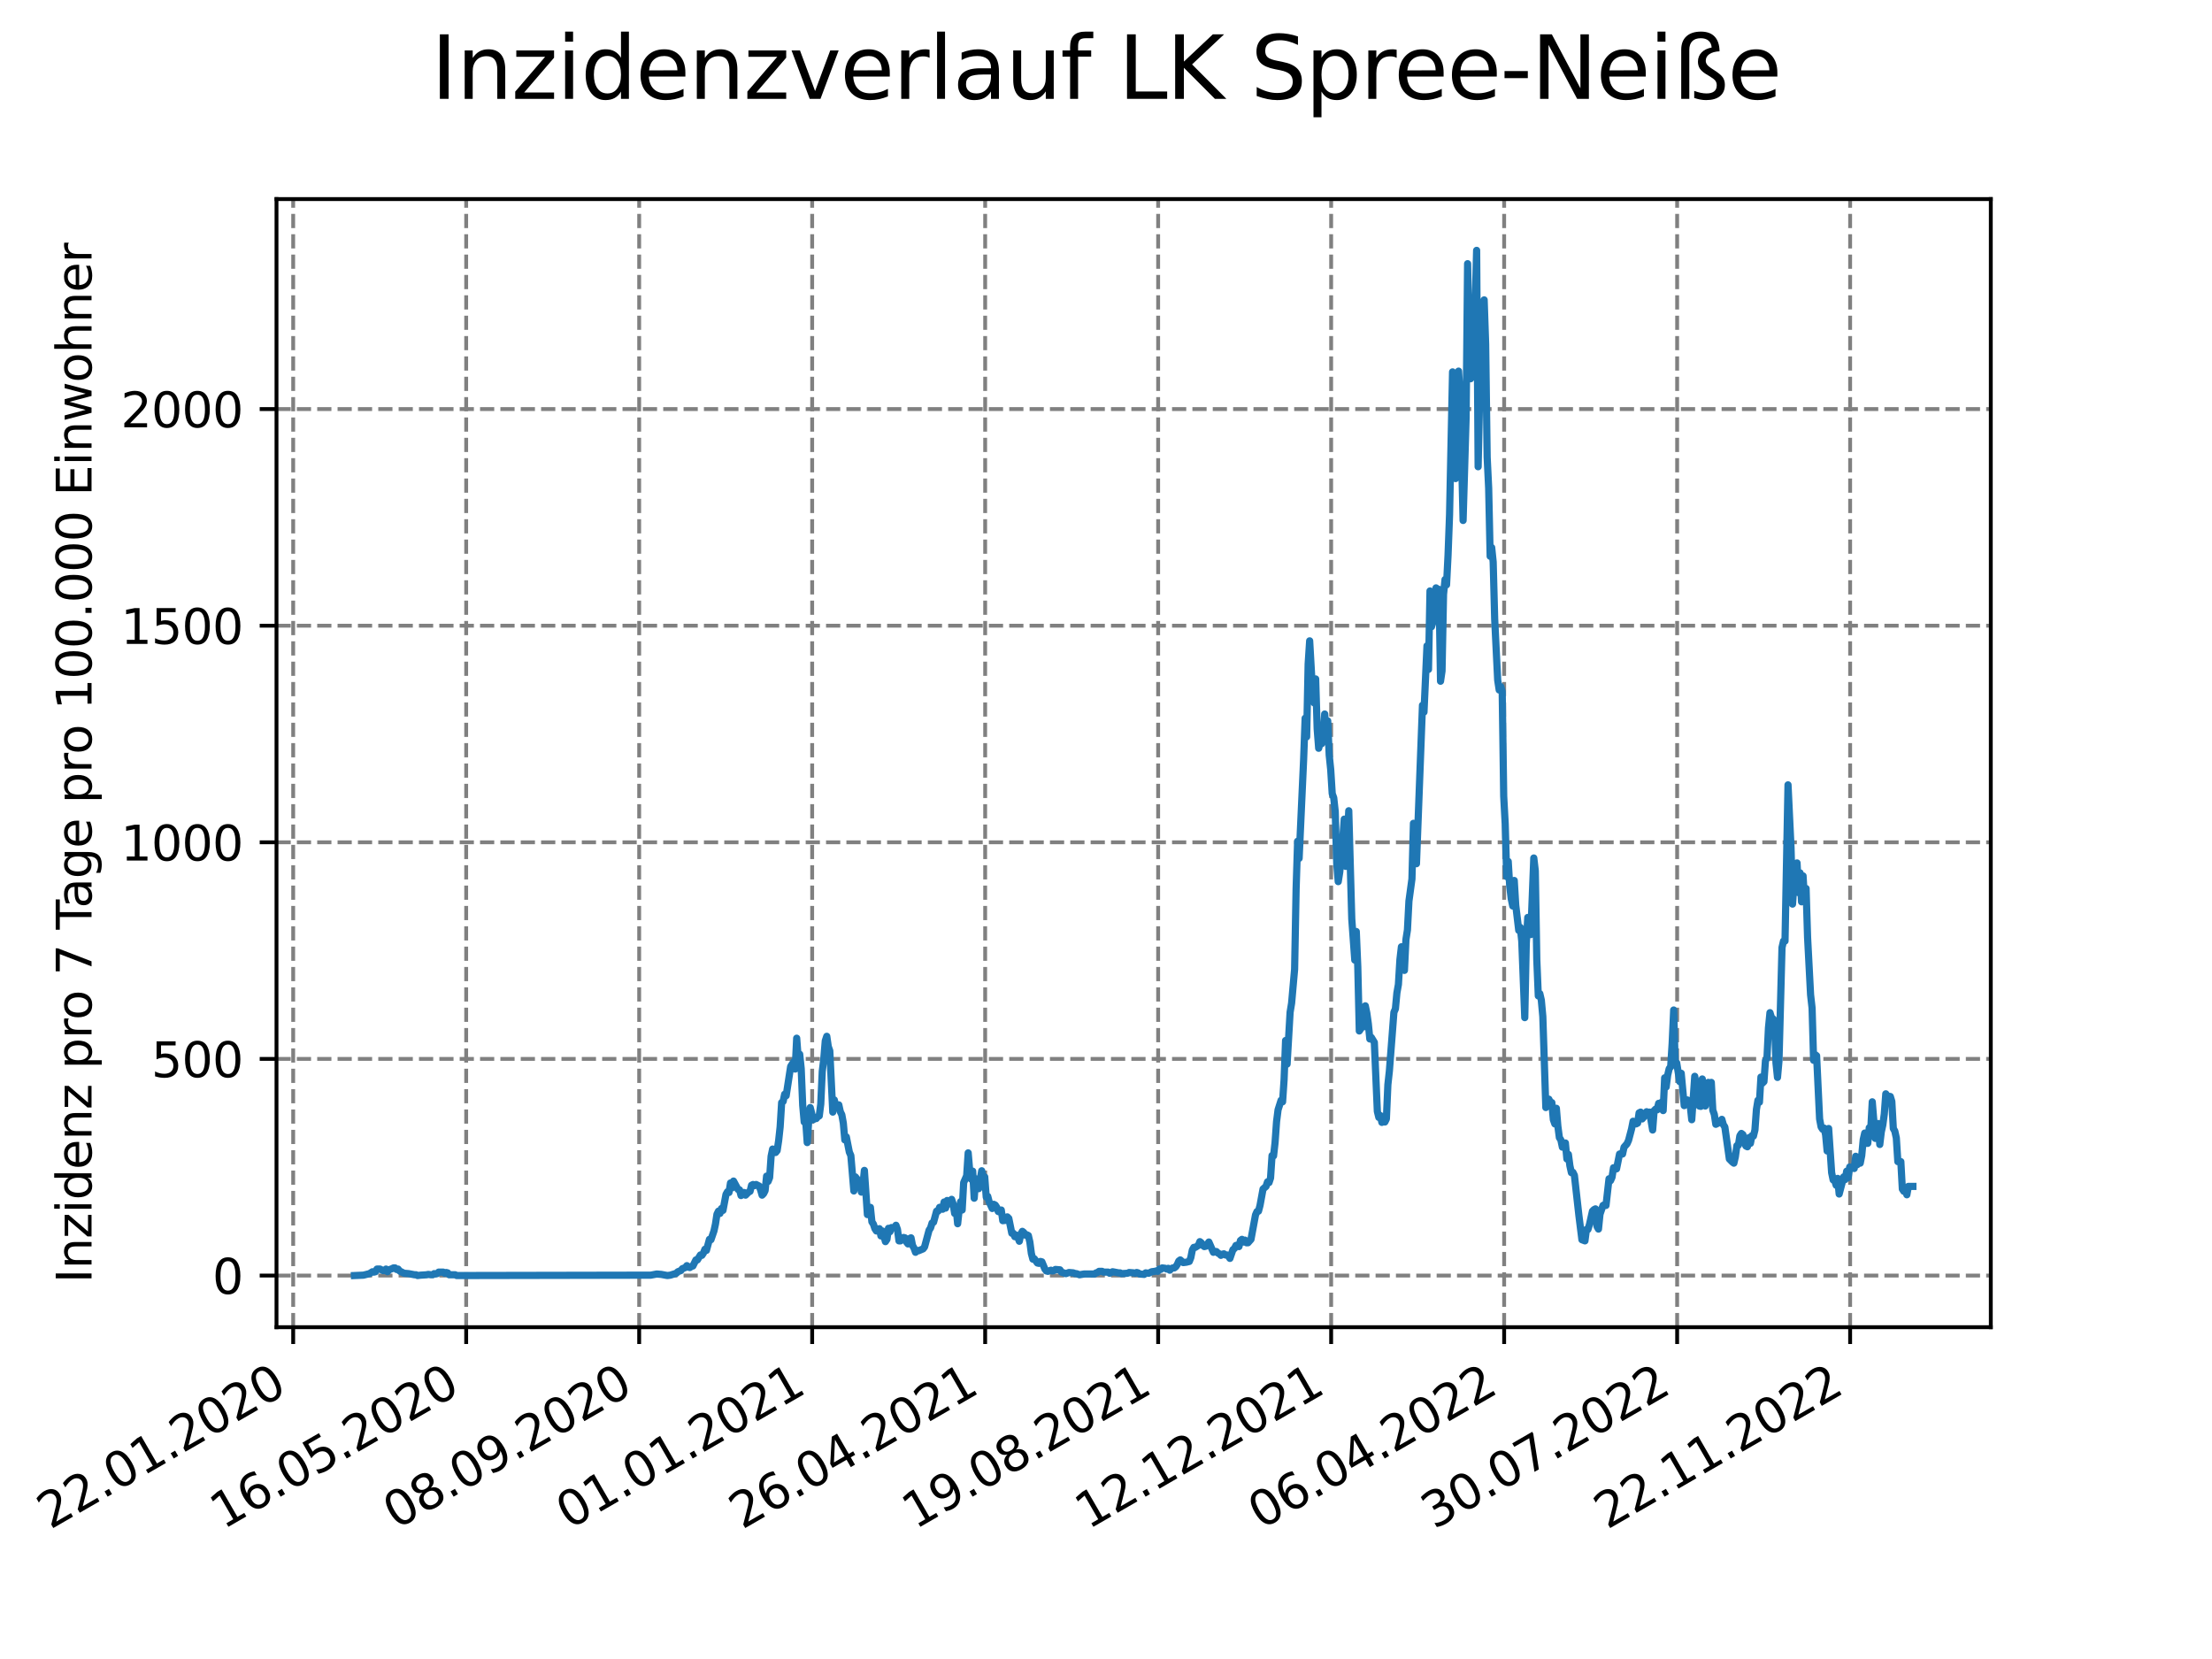 <?xml version="1.0" encoding="utf-8" standalone="no"?>
<!DOCTYPE svg PUBLIC "-//W3C//DTD SVG 1.1//EN"
  "http://www.w3.org/Graphics/SVG/1.1/DTD/svg11.dtd">
<svg xmlns:xlink="http://www.w3.org/1999/xlink" width="460.8pt" height="345.6pt" viewBox="0 0 460.8 345.6" xmlns="http://www.w3.org/2000/svg" version="1.1">
 <defs>
  <style type="text/css">*{stroke-linejoin: round; stroke-linecap: butt}</style>
 </defs>
 <g id="figure_1">
  <g id="patch_1">
   <path d="M 0 345.6 
L 460.8 345.6 
L 460.8 0 
L 0 0 
z
" style="fill: #ffffff"/>
  </g>
  <g id="axes_1">
   <g id="patch_2">
    <path d="M 57.6 276.48 
L 414.72 276.48 
L 414.72 41.472 
L 57.6 41.472 
z
" style="fill: #ffffff"/>
   </g>
   <g id="matplotlib.axis_1">
    <g id="xtick_1">
     <g id="line2d_1">
      <path d="M 61.076 276.48 
L 61.076 41.472 
" clip-path="url(#pb7f13abb8f)" style="fill: none; stroke-dasharray: 2.96,1.28; stroke-dashoffset: 0; stroke: #808080; stroke-width: 0.8"/>
     </g>
     <g id="line2d_2">
      <defs>
       <path id="m73f63f3462" d="M 0 0 
L 0 3.5 
" style="stroke: #000000; stroke-width: 0.8"/>
      </defs>
      <g>
       <use xlink:href="#m73f63f3462" x="61.076" y="276.48" style="stroke: #000000; stroke-width: 0.8"/>
      </g>
     </g>
     <g id="text_1">
      <!-- 22.01.2020 -->
      <g transform="translate(10.451 318.689) rotate(-30) scale(0.1 -0.1)">
       <defs>
        <path id="DejaVuSans-32" d="M 1228 531 
L 3431 531 
L 3431 0 
L 469 0 
L 469 531 
Q 828 903 1448 1529 
Q 2069 2156 2228 2338 
Q 2531 2678 2651 2914 
Q 2772 3150 2772 3378 
Q 2772 3750 2511 3984 
Q 2250 4219 1831 4219 
Q 1534 4219 1204 4116 
Q 875 4013 500 3803 
L 500 4441 
Q 881 4594 1212 4672 
Q 1544 4750 1819 4750 
Q 2544 4750 2975 4387 
Q 3406 4025 3406 3419 
Q 3406 3131 3298 2873 
Q 3191 2616 2906 2266 
Q 2828 2175 2409 1742 
Q 1991 1309 1228 531 
z
" transform="scale(0.016)"/>
        <path id="DejaVuSans-2e" d="M 684 794 
L 1344 794 
L 1344 0 
L 684 0 
L 684 794 
z
" transform="scale(0.016)"/>
        <path id="DejaVuSans-30" d="M 2034 4250 
Q 1547 4250 1301 3770 
Q 1056 3291 1056 2328 
Q 1056 1369 1301 889 
Q 1547 409 2034 409 
Q 2525 409 2770 889 
Q 3016 1369 3016 2328 
Q 3016 3291 2770 3770 
Q 2525 4250 2034 4250 
z
M 2034 4750 
Q 2819 4750 3233 4129 
Q 3647 3509 3647 2328 
Q 3647 1150 3233 529 
Q 2819 -91 2034 -91 
Q 1250 -91 836 529 
Q 422 1150 422 2328 
Q 422 3509 836 4129 
Q 1250 4750 2034 4750 
z
" transform="scale(0.016)"/>
        <path id="DejaVuSans-31" d="M 794 531 
L 1825 531 
L 1825 4091 
L 703 3866 
L 703 4441 
L 1819 4666 
L 2450 4666 
L 2450 531 
L 3481 531 
L 3481 0 
L 794 0 
L 794 531 
z
" transform="scale(0.016)"/>
       </defs>
       <use xlink:href="#DejaVuSans-32"/>
       <use xlink:href="#DejaVuSans-32" x="63.623"/>
       <use xlink:href="#DejaVuSans-2e" x="127.246"/>
       <use xlink:href="#DejaVuSans-30" x="159.033"/>
       <use xlink:href="#DejaVuSans-31" x="222.656"/>
       <use xlink:href="#DejaVuSans-2e" x="286.279"/>
       <use xlink:href="#DejaVuSans-32" x="318.066"/>
       <use xlink:href="#DejaVuSans-30" x="381.689"/>
       <use xlink:href="#DejaVuSans-32" x="445.312"/>
       <use xlink:href="#DejaVuSans-30" x="508.936"/>
      </g>
     </g>
    </g>
    <g id="xtick_2">
     <g id="line2d_3">
      <path d="M 97.114 276.48 
L 97.114 41.472 
" clip-path="url(#pb7f13abb8f)" style="fill: none; stroke-dasharray: 2.96,1.28; stroke-dashoffset: 0; stroke: #808080; stroke-width: 0.8"/>
     </g>
     <g id="line2d_4">
      <g>
       <use xlink:href="#m73f63f3462" x="97.114" y="276.48" style="stroke: #000000; stroke-width: 0.8"/>
      </g>
     </g>
     <g id="text_2">
      <!-- 16.05.2020 -->
      <g transform="translate(46.489 318.689) rotate(-30) scale(0.1 -0.1)">
       <defs>
        <path id="DejaVuSans-36" d="M 2113 2584 
Q 1688 2584 1439 2293 
Q 1191 2003 1191 1497 
Q 1191 994 1439 701 
Q 1688 409 2113 409 
Q 2538 409 2786 701 
Q 3034 994 3034 1497 
Q 3034 2003 2786 2293 
Q 2538 2584 2113 2584 
z
M 3366 4563 
L 3366 3988 
Q 3128 4100 2886 4159 
Q 2644 4219 2406 4219 
Q 1781 4219 1451 3797 
Q 1122 3375 1075 2522 
Q 1259 2794 1537 2939 
Q 1816 3084 2150 3084 
Q 2853 3084 3261 2657 
Q 3669 2231 3669 1497 
Q 3669 778 3244 343 
Q 2819 -91 2113 -91 
Q 1303 -91 875 529 
Q 447 1150 447 2328 
Q 447 3434 972 4092 
Q 1497 4750 2381 4750 
Q 2619 4750 2861 4703 
Q 3103 4656 3366 4563 
z
" transform="scale(0.016)"/>
        <path id="DejaVuSans-35" d="M 691 4666 
L 3169 4666 
L 3169 4134 
L 1269 4134 
L 1269 2991 
Q 1406 3038 1543 3061 
Q 1681 3084 1819 3084 
Q 2600 3084 3056 2656 
Q 3513 2228 3513 1497 
Q 3513 744 3044 326 
Q 2575 -91 1722 -91 
Q 1428 -91 1123 -41 
Q 819 9 494 109 
L 494 744 
Q 775 591 1075 516 
Q 1375 441 1709 441 
Q 2250 441 2565 725 
Q 2881 1009 2881 1497 
Q 2881 1984 2565 2268 
Q 2250 2553 1709 2553 
Q 1456 2553 1204 2497 
Q 953 2441 691 2322 
L 691 4666 
z
" transform="scale(0.016)"/>
       </defs>
       <use xlink:href="#DejaVuSans-31"/>
       <use xlink:href="#DejaVuSans-36" x="63.623"/>
       <use xlink:href="#DejaVuSans-2e" x="127.246"/>
       <use xlink:href="#DejaVuSans-30" x="159.033"/>
       <use xlink:href="#DejaVuSans-35" x="222.656"/>
       <use xlink:href="#DejaVuSans-2e" x="286.279"/>
       <use xlink:href="#DejaVuSans-32" x="318.066"/>
       <use xlink:href="#DejaVuSans-30" x="381.689"/>
       <use xlink:href="#DejaVuSans-32" x="445.312"/>
       <use xlink:href="#DejaVuSans-30" x="508.936"/>
      </g>
     </g>
    </g>
    <g id="xtick_3">
     <g id="line2d_5">
      <path d="M 133.152 276.48 
L 133.152 41.472 
" clip-path="url(#pb7f13abb8f)" style="fill: none; stroke-dasharray: 2.96,1.28; stroke-dashoffset: 0; stroke: #808080; stroke-width: 0.8"/>
     </g>
     <g id="line2d_6">
      <g>
       <use xlink:href="#m73f63f3462" x="133.152" y="276.48" style="stroke: #000000; stroke-width: 0.8"/>
      </g>
     </g>
     <g id="text_3">
      <!-- 08.09.2020 -->
      <g transform="translate(82.526 318.689) rotate(-30) scale(0.1 -0.1)">
       <defs>
        <path id="DejaVuSans-38" d="M 2034 2216 
Q 1584 2216 1326 1975 
Q 1069 1734 1069 1313 
Q 1069 891 1326 650 
Q 1584 409 2034 409 
Q 2484 409 2743 651 
Q 3003 894 3003 1313 
Q 3003 1734 2745 1975 
Q 2488 2216 2034 2216 
z
M 1403 2484 
Q 997 2584 770 2862 
Q 544 3141 544 3541 
Q 544 4100 942 4425 
Q 1341 4750 2034 4750 
Q 2731 4750 3128 4425 
Q 3525 4100 3525 3541 
Q 3525 3141 3298 2862 
Q 3072 2584 2669 2484 
Q 3125 2378 3379 2068 
Q 3634 1759 3634 1313 
Q 3634 634 3220 271 
Q 2806 -91 2034 -91 
Q 1263 -91 848 271 
Q 434 634 434 1313 
Q 434 1759 690 2068 
Q 947 2378 1403 2484 
z
M 1172 3481 
Q 1172 3119 1398 2916 
Q 1625 2713 2034 2713 
Q 2441 2713 2670 2916 
Q 2900 3119 2900 3481 
Q 2900 3844 2670 4047 
Q 2441 4250 2034 4250 
Q 1625 4250 1398 4047 
Q 1172 3844 1172 3481 
z
" transform="scale(0.016)"/>
        <path id="DejaVuSans-39" d="M 703 97 
L 703 672 
Q 941 559 1184 500 
Q 1428 441 1663 441 
Q 2288 441 2617 861 
Q 2947 1281 2994 2138 
Q 2813 1869 2534 1725 
Q 2256 1581 1919 1581 
Q 1219 1581 811 2004 
Q 403 2428 403 3163 
Q 403 3881 828 4315 
Q 1253 4750 1959 4750 
Q 2769 4750 3195 4129 
Q 3622 3509 3622 2328 
Q 3622 1225 3098 567 
Q 2575 -91 1691 -91 
Q 1453 -91 1209 -44 
Q 966 3 703 97 
z
M 1959 2075 
Q 2384 2075 2632 2365 
Q 2881 2656 2881 3163 
Q 2881 3666 2632 3958 
Q 2384 4250 1959 4250 
Q 1534 4250 1286 3958 
Q 1038 3666 1038 3163 
Q 1038 2656 1286 2365 
Q 1534 2075 1959 2075 
z
" transform="scale(0.016)"/>
       </defs>
       <use xlink:href="#DejaVuSans-30"/>
       <use xlink:href="#DejaVuSans-38" x="63.623"/>
       <use xlink:href="#DejaVuSans-2e" x="127.246"/>
       <use xlink:href="#DejaVuSans-30" x="159.033"/>
       <use xlink:href="#DejaVuSans-39" x="222.656"/>
       <use xlink:href="#DejaVuSans-2e" x="286.279"/>
       <use xlink:href="#DejaVuSans-32" x="318.066"/>
       <use xlink:href="#DejaVuSans-30" x="381.689"/>
       <use xlink:href="#DejaVuSans-32" x="445.312"/>
       <use xlink:href="#DejaVuSans-30" x="508.936"/>
      </g>
     </g>
    </g>
    <g id="xtick_4">
     <g id="line2d_7">
      <path d="M 169.19 276.48 
L 169.19 41.472 
" clip-path="url(#pb7f13abb8f)" style="fill: none; stroke-dasharray: 2.96,1.28; stroke-dashoffset: 0; stroke: #808080; stroke-width: 0.8"/>
     </g>
     <g id="line2d_8">
      <g>
       <use xlink:href="#m73f63f3462" x="169.19" y="276.48" style="stroke: #000000; stroke-width: 0.8"/>
      </g>
     </g>
     <g id="text_4">
      <!-- 01.01.2021 -->
      <g transform="translate(118.564 318.689) rotate(-30) scale(0.1 -0.1)">
       <use xlink:href="#DejaVuSans-30"/>
       <use xlink:href="#DejaVuSans-31" x="63.623"/>
       <use xlink:href="#DejaVuSans-2e" x="127.246"/>
       <use xlink:href="#DejaVuSans-30" x="159.033"/>
       <use xlink:href="#DejaVuSans-31" x="222.656"/>
       <use xlink:href="#DejaVuSans-2e" x="286.279"/>
       <use xlink:href="#DejaVuSans-32" x="318.066"/>
       <use xlink:href="#DejaVuSans-30" x="381.689"/>
       <use xlink:href="#DejaVuSans-32" x="445.312"/>
       <use xlink:href="#DejaVuSans-31" x="508.936"/>
      </g>
     </g>
    </g>
    <g id="xtick_5">
     <g id="line2d_9">
      <path d="M 205.227 276.48 
L 205.227 41.472 
" clip-path="url(#pb7f13abb8f)" style="fill: none; stroke-dasharray: 2.96,1.28; stroke-dashoffset: 0; stroke: #808080; stroke-width: 0.8"/>
     </g>
     <g id="line2d_10">
      <g>
       <use xlink:href="#m73f63f3462" x="205.227" y="276.48" style="stroke: #000000; stroke-width: 0.8"/>
      </g>
     </g>
     <g id="text_5">
      <!-- 26.04.2021 -->
      <g transform="translate(154.602 318.689) rotate(-30) scale(0.1 -0.1)">
       <defs>
        <path id="DejaVuSans-34" d="M 2419 4116 
L 825 1625 
L 2419 1625 
L 2419 4116 
z
M 2253 4666 
L 3047 4666 
L 3047 1625 
L 3713 1625 
L 3713 1100 
L 3047 1100 
L 3047 0 
L 2419 0 
L 2419 1100 
L 313 1100 
L 313 1709 
L 2253 4666 
z
" transform="scale(0.016)"/>
       </defs>
       <use xlink:href="#DejaVuSans-32"/>
       <use xlink:href="#DejaVuSans-36" x="63.623"/>
       <use xlink:href="#DejaVuSans-2e" x="127.246"/>
       <use xlink:href="#DejaVuSans-30" x="159.033"/>
       <use xlink:href="#DejaVuSans-34" x="222.656"/>
       <use xlink:href="#DejaVuSans-2e" x="286.279"/>
       <use xlink:href="#DejaVuSans-32" x="318.066"/>
       <use xlink:href="#DejaVuSans-30" x="381.689"/>
       <use xlink:href="#DejaVuSans-32" x="445.312"/>
       <use xlink:href="#DejaVuSans-31" x="508.936"/>
      </g>
     </g>
    </g>
    <g id="xtick_6">
     <g id="line2d_11">
      <path d="M 241.265 276.48 
L 241.265 41.472 
" clip-path="url(#pb7f13abb8f)" style="fill: none; stroke-dasharray: 2.96,1.28; stroke-dashoffset: 0; stroke: #808080; stroke-width: 0.8"/>
     </g>
     <g id="line2d_12">
      <g>
       <use xlink:href="#m73f63f3462" x="241.265" y="276.48" style="stroke: #000000; stroke-width: 0.8"/>
      </g>
     </g>
     <g id="text_6">
      <!-- 19.08.2021 -->
      <g transform="translate(190.64 318.689) rotate(-30) scale(0.1 -0.1)">
       <use xlink:href="#DejaVuSans-31"/>
       <use xlink:href="#DejaVuSans-39" x="63.623"/>
       <use xlink:href="#DejaVuSans-2e" x="127.246"/>
       <use xlink:href="#DejaVuSans-30" x="159.033"/>
       <use xlink:href="#DejaVuSans-38" x="222.656"/>
       <use xlink:href="#DejaVuSans-2e" x="286.279"/>
       <use xlink:href="#DejaVuSans-32" x="318.066"/>
       <use xlink:href="#DejaVuSans-30" x="381.689"/>
       <use xlink:href="#DejaVuSans-32" x="445.312"/>
       <use xlink:href="#DejaVuSans-31" x="508.936"/>
      </g>
     </g>
    </g>
    <g id="xtick_7">
     <g id="line2d_13">
      <path d="M 277.303 276.48 
L 277.303 41.472 
" clip-path="url(#pb7f13abb8f)" style="fill: none; stroke-dasharray: 2.96,1.28; stroke-dashoffset: 0; stroke: #808080; stroke-width: 0.8"/>
     </g>
     <g id="line2d_14">
      <g>
       <use xlink:href="#m73f63f3462" x="277.303" y="276.48" style="stroke: #000000; stroke-width: 0.8"/>
      </g>
     </g>
     <g id="text_7">
      <!-- 12.12.2021 -->
      <g transform="translate(226.678 318.689) rotate(-30) scale(0.1 -0.1)">
       <use xlink:href="#DejaVuSans-31"/>
       <use xlink:href="#DejaVuSans-32" x="63.623"/>
       <use xlink:href="#DejaVuSans-2e" x="127.246"/>
       <use xlink:href="#DejaVuSans-31" x="159.033"/>
       <use xlink:href="#DejaVuSans-32" x="222.656"/>
       <use xlink:href="#DejaVuSans-2e" x="286.279"/>
       <use xlink:href="#DejaVuSans-32" x="318.066"/>
       <use xlink:href="#DejaVuSans-30" x="381.689"/>
       <use xlink:href="#DejaVuSans-32" x="445.312"/>
       <use xlink:href="#DejaVuSans-31" x="508.936"/>
      </g>
     </g>
    </g>
    <g id="xtick_8">
     <g id="line2d_15">
      <path d="M 313.341 276.48 
L 313.341 41.472 
" clip-path="url(#pb7f13abb8f)" style="fill: none; stroke-dasharray: 2.96,1.28; stroke-dashoffset: 0; stroke: #808080; stroke-width: 0.8"/>
     </g>
     <g id="line2d_16">
      <g>
       <use xlink:href="#m73f63f3462" x="313.341" y="276.48" style="stroke: #000000; stroke-width: 0.8"/>
      </g>
     </g>
     <g id="text_8">
      <!-- 06.04.2022 -->
      <g transform="translate(262.716 318.689) rotate(-30) scale(0.1 -0.1)">
       <use xlink:href="#DejaVuSans-30"/>
       <use xlink:href="#DejaVuSans-36" x="63.623"/>
       <use xlink:href="#DejaVuSans-2e" x="127.246"/>
       <use xlink:href="#DejaVuSans-30" x="159.033"/>
       <use xlink:href="#DejaVuSans-34" x="222.656"/>
       <use xlink:href="#DejaVuSans-2e" x="286.279"/>
       <use xlink:href="#DejaVuSans-32" x="318.066"/>
       <use xlink:href="#DejaVuSans-30" x="381.689"/>
       <use xlink:href="#DejaVuSans-32" x="445.312"/>
       <use xlink:href="#DejaVuSans-32" x="508.936"/>
      </g>
     </g>
    </g>
    <g id="xtick_9">
     <g id="line2d_17">
      <path d="M 349.379 276.48 
L 349.379 41.472 
" clip-path="url(#pb7f13abb8f)" style="fill: none; stroke-dasharray: 2.96,1.28; stroke-dashoffset: 0; stroke: #808080; stroke-width: 0.8"/>
     </g>
     <g id="line2d_18">
      <g>
       <use xlink:href="#m73f63f3462" x="349.379" y="276.48" style="stroke: #000000; stroke-width: 0.8"/>
      </g>
     </g>
     <g id="text_9">
      <!-- 30.07.2022 -->
      <g transform="translate(298.754 318.689) rotate(-30) scale(0.1 -0.1)">
       <defs>
        <path id="DejaVuSans-33" d="M 2597 2516 
Q 3050 2419 3304 2112 
Q 3559 1806 3559 1356 
Q 3559 666 3084 287 
Q 2609 -91 1734 -91 
Q 1441 -91 1130 -33 
Q 819 25 488 141 
L 488 750 
Q 750 597 1062 519 
Q 1375 441 1716 441 
Q 2309 441 2620 675 
Q 2931 909 2931 1356 
Q 2931 1769 2642 2001 
Q 2353 2234 1838 2234 
L 1294 2234 
L 1294 2753 
L 1863 2753 
Q 2328 2753 2575 2939 
Q 2822 3125 2822 3475 
Q 2822 3834 2567 4026 
Q 2313 4219 1838 4219 
Q 1578 4219 1281 4162 
Q 984 4106 628 3988 
L 628 4550 
Q 988 4650 1302 4700 
Q 1616 4750 1894 4750 
Q 2613 4750 3031 4423 
Q 3450 4097 3450 3541 
Q 3450 3153 3228 2886 
Q 3006 2619 2597 2516 
z
" transform="scale(0.016)"/>
        <path id="DejaVuSans-37" d="M 525 4666 
L 3525 4666 
L 3525 4397 
L 1831 0 
L 1172 0 
L 2766 4134 
L 525 4134 
L 525 4666 
z
" transform="scale(0.016)"/>
       </defs>
       <use xlink:href="#DejaVuSans-33"/>
       <use xlink:href="#DejaVuSans-30" x="63.623"/>
       <use xlink:href="#DejaVuSans-2e" x="127.246"/>
       <use xlink:href="#DejaVuSans-30" x="159.033"/>
       <use xlink:href="#DejaVuSans-37" x="222.656"/>
       <use xlink:href="#DejaVuSans-2e" x="286.279"/>
       <use xlink:href="#DejaVuSans-32" x="318.066"/>
       <use xlink:href="#DejaVuSans-30" x="381.689"/>
       <use xlink:href="#DejaVuSans-32" x="445.312"/>
       <use xlink:href="#DejaVuSans-32" x="508.936"/>
      </g>
     </g>
    </g>
    <g id="xtick_10">
     <g id="line2d_19">
      <path d="M 385.417 276.48 
L 385.417 41.472 
" clip-path="url(#pb7f13abb8f)" style="fill: none; stroke-dasharray: 2.96,1.28; stroke-dashoffset: 0; stroke: #808080; stroke-width: 0.8"/>
     </g>
     <g id="line2d_20">
      <g>
       <use xlink:href="#m73f63f3462" x="385.417" y="276.48" style="stroke: #000000; stroke-width: 0.8"/>
      </g>
     </g>
     <g id="text_10">
      <!-- 22.11.2022 -->
      <g transform="translate(334.792 318.689) rotate(-30) scale(0.1 -0.1)">
       <use xlink:href="#DejaVuSans-32"/>
       <use xlink:href="#DejaVuSans-32" x="63.623"/>
       <use xlink:href="#DejaVuSans-2e" x="127.246"/>
       <use xlink:href="#DejaVuSans-31" x="159.033"/>
       <use xlink:href="#DejaVuSans-31" x="222.656"/>
       <use xlink:href="#DejaVuSans-2e" x="286.279"/>
       <use xlink:href="#DejaVuSans-32" x="318.066"/>
       <use xlink:href="#DejaVuSans-30" x="381.689"/>
       <use xlink:href="#DejaVuSans-32" x="445.312"/>
       <use xlink:href="#DejaVuSans-32" x="508.936"/>
      </g>
     </g>
    </g>
   </g>
   <g id="matplotlib.axis_2">
    <g id="ytick_1">
     <g id="line2d_21">
      <path d="M 57.6 265.718 
L 414.72 265.718 
" clip-path="url(#pb7f13abb8f)" style="fill: none; stroke-dasharray: 2.96,1.28; stroke-dashoffset: 0; stroke: #808080; stroke-width: 0.8"/>
     </g>
     <g id="line2d_22">
      <defs>
       <path id="m7fbc01bf0f" d="M 0 0 
L -3.5 0 
" style="stroke: #000000; stroke-width: 0.8"/>
      </defs>
      <g>
       <use xlink:href="#m7fbc01bf0f" x="57.6" y="265.718" style="stroke: #000000; stroke-width: 0.8"/>
      </g>
     </g>
     <g id="text_11">
      <!-- 0 -->
      <g transform="translate(44.237 269.518) scale(0.1 -0.1)">
       <use xlink:href="#DejaVuSans-30"/>
      </g>
     </g>
    </g>
    <g id="ytick_2">
     <g id="line2d_23">
      <path d="M 57.6 220.593 
L 414.72 220.593 
" clip-path="url(#pb7f13abb8f)" style="fill: none; stroke-dasharray: 2.96,1.28; stroke-dashoffset: 0; stroke: #808080; stroke-width: 0.8"/>
     </g>
     <g id="line2d_24">
      <g>
       <use xlink:href="#m7fbc01bf0f" x="57.6" y="220.593" style="stroke: #000000; stroke-width: 0.8"/>
      </g>
     </g>
     <g id="text_12">
      <!-- 500 -->
      <g transform="translate(31.512 224.392) scale(0.1 -0.1)">
       <use xlink:href="#DejaVuSans-35"/>
       <use xlink:href="#DejaVuSans-30" x="63.623"/>
       <use xlink:href="#DejaVuSans-30" x="127.246"/>
      </g>
     </g>
    </g>
    <g id="ytick_3">
     <g id="line2d_25">
      <path d="M 57.6 175.468 
L 414.72 175.468 
" clip-path="url(#pb7f13abb8f)" style="fill: none; stroke-dasharray: 2.96,1.28; stroke-dashoffset: 0; stroke: #808080; stroke-width: 0.8"/>
     </g>
     <g id="line2d_26">
      <g>
       <use xlink:href="#m7fbc01bf0f" x="57.6" y="175.468" style="stroke: #000000; stroke-width: 0.8"/>
      </g>
     </g>
     <g id="text_13">
      <!-- 1000 -->
      <g transform="translate(25.15 179.267) scale(0.1 -0.1)">
       <use xlink:href="#DejaVuSans-31"/>
       <use xlink:href="#DejaVuSans-30" x="63.623"/>
       <use xlink:href="#DejaVuSans-30" x="127.246"/>
       <use xlink:href="#DejaVuSans-30" x="190.869"/>
      </g>
     </g>
    </g>
    <g id="ytick_4">
     <g id="line2d_27">
      <path d="M 57.6 130.342 
L 414.72 130.342 
" clip-path="url(#pb7f13abb8f)" style="fill: none; stroke-dasharray: 2.96,1.28; stroke-dashoffset: 0; stroke: #808080; stroke-width: 0.8"/>
     </g>
     <g id="line2d_28">
      <g>
       <use xlink:href="#m7fbc01bf0f" x="57.6" y="130.342" style="stroke: #000000; stroke-width: 0.8"/>
      </g>
     </g>
     <g id="text_14">
      <!-- 1500 -->
      <g transform="translate(25.15 134.141) scale(0.1 -0.1)">
       <use xlink:href="#DejaVuSans-31"/>
       <use xlink:href="#DejaVuSans-35" x="63.623"/>
       <use xlink:href="#DejaVuSans-30" x="127.246"/>
       <use xlink:href="#DejaVuSans-30" x="190.869"/>
      </g>
     </g>
    </g>
    <g id="ytick_5">
     <g id="line2d_29">
      <path d="M 57.6 85.217 
L 414.72 85.217 
" clip-path="url(#pb7f13abb8f)" style="fill: none; stroke-dasharray: 2.96,1.28; stroke-dashoffset: 0; stroke: #808080; stroke-width: 0.8"/>
     </g>
     <g id="line2d_30">
      <g>
       <use xlink:href="#m7fbc01bf0f" x="57.6" y="85.217" style="stroke: #000000; stroke-width: 0.8"/>
      </g>
     </g>
     <g id="text_15">
      <!-- 2000 -->
      <g transform="translate(25.15 89.016) scale(0.1 -0.1)">
       <use xlink:href="#DejaVuSans-32"/>
       <use xlink:href="#DejaVuSans-30" x="63.623"/>
       <use xlink:href="#DejaVuSans-30" x="127.246"/>
       <use xlink:href="#DejaVuSans-30" x="190.869"/>
      </g>
     </g>
    </g>
    <g id="text_16">
     <!-- Inzidenz pro 7 Tage pro 100.000 Einwohner -->
     <g transform="translate(19.07 267.301) rotate(-90) scale(0.1 -0.1)">
      <defs>
       <path id="DejaVuSans-49" d="M 628 4666 
L 1259 4666 
L 1259 0 
L 628 0 
L 628 4666 
z
" transform="scale(0.016)"/>
       <path id="DejaVuSans-6e" d="M 3513 2113 
L 3513 0 
L 2938 0 
L 2938 2094 
Q 2938 2591 2744 2837 
Q 2550 3084 2163 3084 
Q 1697 3084 1428 2787 
Q 1159 2491 1159 1978 
L 1159 0 
L 581 0 
L 581 3500 
L 1159 3500 
L 1159 2956 
Q 1366 3272 1645 3428 
Q 1925 3584 2291 3584 
Q 2894 3584 3203 3211 
Q 3513 2838 3513 2113 
z
" transform="scale(0.016)"/>
       <path id="DejaVuSans-7a" d="M 353 3500 
L 3084 3500 
L 3084 2975 
L 922 459 
L 3084 459 
L 3084 0 
L 275 0 
L 275 525 
L 2438 3041 
L 353 3041 
L 353 3500 
z
" transform="scale(0.016)"/>
       <path id="DejaVuSans-69" d="M 603 3500 
L 1178 3500 
L 1178 0 
L 603 0 
L 603 3500 
z
M 603 4863 
L 1178 4863 
L 1178 4134 
L 603 4134 
L 603 4863 
z
" transform="scale(0.016)"/>
       <path id="DejaVuSans-64" d="M 2906 2969 
L 2906 4863 
L 3481 4863 
L 3481 0 
L 2906 0 
L 2906 525 
Q 2725 213 2448 61 
Q 2172 -91 1784 -91 
Q 1150 -91 751 415 
Q 353 922 353 1747 
Q 353 2572 751 3078 
Q 1150 3584 1784 3584 
Q 2172 3584 2448 3432 
Q 2725 3281 2906 2969 
z
M 947 1747 
Q 947 1113 1208 752 
Q 1469 391 1925 391 
Q 2381 391 2643 752 
Q 2906 1113 2906 1747 
Q 2906 2381 2643 2742 
Q 2381 3103 1925 3103 
Q 1469 3103 1208 2742 
Q 947 2381 947 1747 
z
" transform="scale(0.016)"/>
       <path id="DejaVuSans-65" d="M 3597 1894 
L 3597 1613 
L 953 1613 
Q 991 1019 1311 708 
Q 1631 397 2203 397 
Q 2534 397 2845 478 
Q 3156 559 3463 722 
L 3463 178 
Q 3153 47 2828 -22 
Q 2503 -91 2169 -91 
Q 1331 -91 842 396 
Q 353 884 353 1716 
Q 353 2575 817 3079 
Q 1281 3584 2069 3584 
Q 2775 3584 3186 3129 
Q 3597 2675 3597 1894 
z
M 3022 2063 
Q 3016 2534 2758 2815 
Q 2500 3097 2075 3097 
Q 1594 3097 1305 2825 
Q 1016 2553 972 2059 
L 3022 2063 
z
" transform="scale(0.016)"/>
       <path id="DejaVuSans-20" transform="scale(0.016)"/>
       <path id="DejaVuSans-70" d="M 1159 525 
L 1159 -1331 
L 581 -1331 
L 581 3500 
L 1159 3500 
L 1159 2969 
Q 1341 3281 1617 3432 
Q 1894 3584 2278 3584 
Q 2916 3584 3314 3078 
Q 3713 2572 3713 1747 
Q 3713 922 3314 415 
Q 2916 -91 2278 -91 
Q 1894 -91 1617 61 
Q 1341 213 1159 525 
z
M 3116 1747 
Q 3116 2381 2855 2742 
Q 2594 3103 2138 3103 
Q 1681 3103 1420 2742 
Q 1159 2381 1159 1747 
Q 1159 1113 1420 752 
Q 1681 391 2138 391 
Q 2594 391 2855 752 
Q 3116 1113 3116 1747 
z
" transform="scale(0.016)"/>
       <path id="DejaVuSans-72" d="M 2631 2963 
Q 2534 3019 2420 3045 
Q 2306 3072 2169 3072 
Q 1681 3072 1420 2755 
Q 1159 2438 1159 1844 
L 1159 0 
L 581 0 
L 581 3500 
L 1159 3500 
L 1159 2956 
Q 1341 3275 1631 3429 
Q 1922 3584 2338 3584 
Q 2397 3584 2469 3576 
Q 2541 3569 2628 3553 
L 2631 2963 
z
" transform="scale(0.016)"/>
       <path id="DejaVuSans-6f" d="M 1959 3097 
Q 1497 3097 1228 2736 
Q 959 2375 959 1747 
Q 959 1119 1226 758 
Q 1494 397 1959 397 
Q 2419 397 2687 759 
Q 2956 1122 2956 1747 
Q 2956 2369 2687 2733 
Q 2419 3097 1959 3097 
z
M 1959 3584 
Q 2709 3584 3137 3096 
Q 3566 2609 3566 1747 
Q 3566 888 3137 398 
Q 2709 -91 1959 -91 
Q 1206 -91 779 398 
Q 353 888 353 1747 
Q 353 2609 779 3096 
Q 1206 3584 1959 3584 
z
" transform="scale(0.016)"/>
       <path id="DejaVuSans-54" d="M -19 4666 
L 3928 4666 
L 3928 4134 
L 2272 4134 
L 2272 0 
L 1638 0 
L 1638 4134 
L -19 4134 
L -19 4666 
z
" transform="scale(0.016)"/>
       <path id="DejaVuSans-61" d="M 2194 1759 
Q 1497 1759 1228 1600 
Q 959 1441 959 1056 
Q 959 750 1161 570 
Q 1363 391 1709 391 
Q 2188 391 2477 730 
Q 2766 1069 2766 1631 
L 2766 1759 
L 2194 1759 
z
M 3341 1997 
L 3341 0 
L 2766 0 
L 2766 531 
Q 2569 213 2275 61 
Q 1981 -91 1556 -91 
Q 1019 -91 701 211 
Q 384 513 384 1019 
Q 384 1609 779 1909 
Q 1175 2209 1959 2209 
L 2766 2209 
L 2766 2266 
Q 2766 2663 2505 2880 
Q 2244 3097 1772 3097 
Q 1472 3097 1187 3025 
Q 903 2953 641 2809 
L 641 3341 
Q 956 3463 1253 3523 
Q 1550 3584 1831 3584 
Q 2591 3584 2966 3190 
Q 3341 2797 3341 1997 
z
" transform="scale(0.016)"/>
       <path id="DejaVuSans-67" d="M 2906 1791 
Q 2906 2416 2648 2759 
Q 2391 3103 1925 3103 
Q 1463 3103 1205 2759 
Q 947 2416 947 1791 
Q 947 1169 1205 825 
Q 1463 481 1925 481 
Q 2391 481 2648 825 
Q 2906 1169 2906 1791 
z
M 3481 434 
Q 3481 -459 3084 -895 
Q 2688 -1331 1869 -1331 
Q 1566 -1331 1297 -1286 
Q 1028 -1241 775 -1147 
L 775 -588 
Q 1028 -725 1275 -790 
Q 1522 -856 1778 -856 
Q 2344 -856 2625 -561 
Q 2906 -266 2906 331 
L 2906 616 
Q 2728 306 2450 153 
Q 2172 0 1784 0 
Q 1141 0 747 490 
Q 353 981 353 1791 
Q 353 2603 747 3093 
Q 1141 3584 1784 3584 
Q 2172 3584 2450 3431 
Q 2728 3278 2906 2969 
L 2906 3500 
L 3481 3500 
L 3481 434 
z
" transform="scale(0.016)"/>
       <path id="DejaVuSans-45" d="M 628 4666 
L 3578 4666 
L 3578 4134 
L 1259 4134 
L 1259 2753 
L 3481 2753 
L 3481 2222 
L 1259 2222 
L 1259 531 
L 3634 531 
L 3634 0 
L 628 0 
L 628 4666 
z
" transform="scale(0.016)"/>
       <path id="DejaVuSans-77" d="M 269 3500 
L 844 3500 
L 1563 769 
L 2278 3500 
L 2956 3500 
L 3675 769 
L 4391 3500 
L 4966 3500 
L 4050 0 
L 3372 0 
L 2619 2869 
L 1863 0 
L 1184 0 
L 269 3500 
z
" transform="scale(0.016)"/>
       <path id="DejaVuSans-68" d="M 3513 2113 
L 3513 0 
L 2938 0 
L 2938 2094 
Q 2938 2591 2744 2837 
Q 2550 3084 2163 3084 
Q 1697 3084 1428 2787 
Q 1159 2491 1159 1978 
L 1159 0 
L 581 0 
L 581 4863 
L 1159 4863 
L 1159 2956 
Q 1366 3272 1645 3428 
Q 1925 3584 2291 3584 
Q 2894 3584 3203 3211 
Q 3513 2838 3513 2113 
z
" transform="scale(0.016)"/>
      </defs>
      <use xlink:href="#DejaVuSans-49"/>
      <use xlink:href="#DejaVuSans-6e" x="29.492"/>
      <use xlink:href="#DejaVuSans-7a" x="92.871"/>
      <use xlink:href="#DejaVuSans-69" x="145.361"/>
      <use xlink:href="#DejaVuSans-64" x="173.145"/>
      <use xlink:href="#DejaVuSans-65" x="236.621"/>
      <use xlink:href="#DejaVuSans-6e" x="298.145"/>
      <use xlink:href="#DejaVuSans-7a" x="361.523"/>
      <use xlink:href="#DejaVuSans-20" x="414.014"/>
      <use xlink:href="#DejaVuSans-70" x="445.801"/>
      <use xlink:href="#DejaVuSans-72" x="509.277"/>
      <use xlink:href="#DejaVuSans-6f" x="548.141"/>
      <use xlink:href="#DejaVuSans-20" x="609.322"/>
      <use xlink:href="#DejaVuSans-37" x="641.109"/>
      <use xlink:href="#DejaVuSans-20" x="704.732"/>
      <use xlink:href="#DejaVuSans-54" x="736.52"/>
      <use xlink:href="#DejaVuSans-61" x="781.104"/>
      <use xlink:href="#DejaVuSans-67" x="842.383"/>
      <use xlink:href="#DejaVuSans-65" x="905.859"/>
      <use xlink:href="#DejaVuSans-20" x="967.383"/>
      <use xlink:href="#DejaVuSans-70" x="999.17"/>
      <use xlink:href="#DejaVuSans-72" x="1062.646"/>
      <use xlink:href="#DejaVuSans-6f" x="1101.51"/>
      <use xlink:href="#DejaVuSans-20" x="1162.691"/>
      <use xlink:href="#DejaVuSans-31" x="1194.479"/>
      <use xlink:href="#DejaVuSans-30" x="1258.102"/>
      <use xlink:href="#DejaVuSans-30" x="1321.725"/>
      <use xlink:href="#DejaVuSans-2e" x="1385.348"/>
      <use xlink:href="#DejaVuSans-30" x="1417.135"/>
      <use xlink:href="#DejaVuSans-30" x="1480.758"/>
      <use xlink:href="#DejaVuSans-30" x="1544.381"/>
      <use xlink:href="#DejaVuSans-20" x="1608.004"/>
      <use xlink:href="#DejaVuSans-45" x="1639.791"/>
      <use xlink:href="#DejaVuSans-69" x="1702.975"/>
      <use xlink:href="#DejaVuSans-6e" x="1730.758"/>
      <use xlink:href="#DejaVuSans-77" x="1794.137"/>
      <use xlink:href="#DejaVuSans-6f" x="1875.924"/>
      <use xlink:href="#DejaVuSans-68" x="1937.105"/>
      <use xlink:href="#DejaVuSans-6e" x="2000.484"/>
      <use xlink:href="#DejaVuSans-65" x="2063.863"/>
      <use xlink:href="#DejaVuSans-72" x="2125.387"/>
     </g>
    </g>
   </g>
   <g id="line2d_31">
    <path d="M 73.833 265.718 
L 75.713 265.639 
L 76.966 265.322 
L 77.593 264.925 
L 77.907 265.004 
L 78.22 264.925 
L 78.533 264.369 
L 79.16 264.369 
L 79.787 264.687 
L 80.1 264.687 
L 80.414 264.369 
L 80.727 264.925 
L 81.04 264.528 
L 81.667 264.29 
L 81.98 264.131 
L 82.294 264.131 
L 82.607 264.449 
L 82.921 264.369 
L 83.234 264.766 
L 84.174 265.242 
L 85.114 265.322 
L 86.368 265.56 
L 86.681 265.56 
L 86.994 265.718 
L 87.621 265.639 
L 88.875 265.56 
L 89.188 265.48 
L 89.815 265.56 
L 90.128 265.56 
L 90.442 265.322 
L 90.755 265.401 
L 91.068 265.322 
L 91.382 265.004 
L 92.322 265.004 
L 92.635 265.242 
L 92.948 265.084 
L 93.262 265.163 
L 93.575 265.56 
L 94.829 265.56 
L 95.142 265.718 
L 135.567 265.639 
L 136.821 265.401 
L 137.761 265.48 
L 139.014 265.718 
L 139.641 265.639 
L 140.895 265.242 
L 141.208 264.925 
L 141.835 264.687 
L 142.148 264.29 
L 142.775 264.052 
L 143.088 263.655 
L 143.402 263.972 
L 143.715 264.052 
L 144.028 263.814 
L 144.342 263.734 
L 144.968 262.465 
L 145.282 262.465 
L 145.909 261.433 
L 146.222 261.512 
L 146.535 261.036 
L 146.849 260.242 
L 147.162 260.481 
L 147.789 258.179 
L 148.102 258.258 
L 148.729 256.433 
L 149.042 255.005 
L 149.356 252.941 
L 149.669 252.306 
L 149.982 252.782 
L 150.296 251.751 
L 150.609 252.147 
L 151.236 248.814 
L 151.549 248.259 
L 151.863 248.417 
L 152.176 246.433 
L 152.489 247.465 
L 152.803 246.037 
L 153.743 247.783 
L 154.056 247.862 
L 154.37 249.052 
L 154.683 248.814 
L 154.996 248.417 
L 155.31 248.973 
L 155.936 248.338 
L 156.25 248.179 
L 156.563 246.91 
L 156.877 246.751 
L 157.19 246.989 
L 157.503 246.751 
L 158.13 247.068 
L 158.443 247.862 
L 158.757 248.973 
L 159.07 248.656 
L 159.384 248.021 
L 159.697 245.005 
L 160.01 246.116 
L 160.324 245.322 
L 160.637 240.878 
L 160.95 239.37 
L 161.264 239.608 
L 161.577 240.084 
L 161.891 239.688 
L 162.204 237.624 
L 162.517 234.767 
L 162.831 229.688 
L 163.144 229.45 
L 163.457 227.942 
L 163.771 228.259 
L 164.711 222.148 
L 165.338 221.196 
L 165.651 222.704 
L 165.964 216.276 
L 166.278 220.403 
L 166.591 219.609 
L 166.905 222.625 
L 167.218 230.243 
L 167.531 233.735 
L 167.845 233.577 
L 168.158 238.021 
L 168.471 233.497 
L 168.785 230.72 
L 169.412 233.259 
L 169.725 233.021 
L 170.038 233.021 
L 170.352 232.624 
L 170.665 232.466 
L 170.978 230.005 
L 171.292 223.18 
L 171.605 220.641 
L 171.919 216.831 
L 172.232 215.879 
L 172.545 218.022 
L 172.859 218.895 
L 173.485 231.672 
L 173.799 229.132 
L 174.112 230.482 
L 174.425 230.164 
L 174.739 230.164 
L 175.052 231.593 
L 175.366 232.228 
L 175.679 233.973 
L 175.992 237.465 
L 176.306 236.831 
L 176.932 240.005 
L 177.246 240.719 
L 177.873 248.1 
L 178.186 245.164 
L 178.499 245.56 
L 178.813 246.195 
L 179.126 246.354 
L 179.439 248.338 
L 179.753 246.91 
L 180.066 243.814 
L 180.693 253.02 
L 181.006 252.862 
L 181.32 251.513 
L 181.633 254.528 
L 181.946 255.005 
L 182.26 255.957 
L 182.573 256.433 
L 182.887 256.354 
L 183.2 255.957 
L 183.513 257.465 
L 183.827 256.433 
L 184.453 258.655 
L 184.767 258.179 
L 185.08 255.878 
L 185.394 256.592 
L 185.707 255.719 
L 186.02 255.798 
L 186.334 255.719 
L 186.647 255.243 
L 186.96 256.116 
L 187.274 258.496 
L 187.587 258.496 
L 187.901 258.02 
L 188.214 257.782 
L 188.527 257.862 
L 188.841 258.735 
L 189.154 259.131 
L 189.467 258.02 
L 189.781 257.862 
L 190.094 259.449 
L 190.408 260.004 
L 190.721 260.877 
L 191.034 260.481 
L 191.348 260.56 
L 192.288 260.163 
L 192.601 259.766 
L 193.541 256.274 
L 193.855 255.798 
L 194.168 254.766 
L 194.481 254.608 
L 195.108 252.306 
L 195.421 252.306 
L 195.735 251.513 
L 196.048 251.513 
L 196.362 251.909 
L 196.675 250.402 
L 196.988 251.671 
L 197.302 250.084 
L 197.615 250.243 
L 197.928 250.798 
L 198.242 249.846 
L 198.555 250.798 
L 198.869 252.782 
L 199.182 251.671 
L 199.495 254.925 
L 199.809 252.068 
L 200.122 250.322 
L 200.435 252.068 
L 200.749 246.354 
L 201.376 244.926 
L 201.689 240.164 
L 202.002 243.814 
L 202.316 245.64 
L 202.629 243.973 
L 202.942 249.608 
L 203.256 245.56 
L 203.569 245.957 
L 203.883 247.624 
L 204.509 243.894 
L 204.823 245.402 
L 205.136 245.164 
L 205.449 249.37 
L 205.763 249.211 
L 206.076 250.402 
L 206.703 251.751 
L 207.016 250.878 
L 207.33 251.036 
L 207.643 251.513 
L 207.956 252.386 
L 208.27 252.465 
L 208.583 252.068 
L 208.897 254.29 
L 209.523 254.211 
L 209.837 253.497 
L 210.15 253.814 
L 210.777 256.909 
L 211.09 256.909 
L 211.404 257.623 
L 211.717 257.306 
L 212.03 257.782 
L 212.344 258.576 
L 212.657 257.068 
L 212.97 256.512 
L 213.284 256.751 
L 213.597 257.306 
L 213.911 257.227 
L 214.224 257.385 
L 214.537 258.735 
L 214.851 261.115 
L 215.164 262.306 
L 215.477 262.227 
L 216.104 263.099 
L 216.417 263.179 
L 216.731 262.782 
L 217.044 262.861 
L 217.671 264.369 
L 217.984 264.766 
L 218.298 264.845 
L 218.924 264.607 
L 219.238 264.766 
L 219.551 264.687 
L 219.865 264.449 
L 220.805 264.528 
L 221.118 265.004 
L 222.058 265.322 
L 222.685 265.084 
L 223.625 265.163 
L 223.938 265.322 
L 224.252 265.322 
L 224.879 265.56 
L 225.819 265.401 
L 228.012 265.401 
L 228.326 265.163 
L 228.639 265.084 
L 228.952 264.845 
L 229.579 264.845 
L 229.893 265.004 
L 230.833 265.004 
L 231.146 265.242 
L 231.773 264.925 
L 233.026 265.163 
L 233.34 265.163 
L 233.653 265.322 
L 234.907 265.242 
L 235.22 265.084 
L 236.16 265.163 
L 236.473 265.242 
L 236.787 265.084 
L 237.1 265.163 
L 237.413 265.401 
L 238.354 265.48 
L 238.667 265.163 
L 239.294 265.242 
L 239.92 264.925 
L 240.547 264.845 
L 240.861 264.766 
L 241.174 264.845 
L 241.487 264.369 
L 241.801 264.449 
L 242.114 264.131 
L 242.741 264.211 
L 243.054 264.369 
L 243.368 264.211 
L 243.681 264.607 
L 243.994 264.29 
L 244.308 264.131 
L 244.621 264.131 
L 244.934 263.893 
L 245.248 263.417 
L 245.561 262.703 
L 245.875 262.465 
L 246.501 263.02 
L 247.128 262.941 
L 247.755 262.782 
L 248.068 261.988 
L 248.382 260.401 
L 248.695 259.846 
L 249.008 259.846 
L 249.635 259.449 
L 249.948 258.655 
L 250.262 258.893 
L 250.575 259.449 
L 250.889 259.687 
L 251.202 259.608 
L 251.829 258.735 
L 252.455 260.163 
L 252.769 260.877 
L 253.082 260.719 
L 253.396 260.719 
L 253.709 261.036 
L 254.022 261.195 
L 254.336 261.512 
L 254.649 261.274 
L 254.962 261.195 
L 255.276 261.433 
L 255.589 261.433 
L 255.903 261.671 
L 256.216 262.147 
L 256.843 260.322 
L 257.156 260.084 
L 257.469 259.449 
L 257.783 259.369 
L 258.096 259.687 
L 258.409 258.417 
L 258.723 258.179 
L 259.036 258.735 
L 259.35 258.338 
L 259.663 258.893 
L 259.976 258.893 
L 260.603 258.179 
L 261.543 253.1 
L 261.857 252.386 
L 262.17 252.306 
L 262.483 251.116 
L 263.11 247.703 
L 263.737 247.148 
L 264.05 246.195 
L 264.364 246.354 
L 264.677 245.402 
L 264.99 240.719 
L 265.304 240.799 
L 265.617 238.021 
L 265.93 233.656 
L 266.244 231.196 
L 266.871 229.212 
L 267.184 229.529 
L 267.497 224.926 
L 267.811 216.752 
L 268.124 221.672 
L 268.751 210.879 
L 269.064 208.974 
L 269.691 201.911 
L 270.004 185.166 
L 270.318 175.245 
L 270.631 178.817 
L 271.571 158.182 
L 271.885 149.611 
L 272.198 153.5 
L 272.511 138.342 
L 272.825 133.501 
L 273.451 144.453 
L 273.765 146.437 
L 274.078 141.437 
L 274.392 151.833 
L 274.705 155.881 
L 275.018 154.69 
L 275.332 154.929 
L 275.645 153.659 
L 275.958 148.738 
L 276.272 153.183 
L 276.585 150.167 
L 276.899 157.309 
L 277.212 160.325 
L 277.525 165.325 
L 277.839 166.198 
L 278.152 169.055 
L 278.465 179.848 
L 278.779 183.658 
L 279.092 181.674 
L 279.719 174.769 
L 280.032 170.642 
L 280.346 180.483 
L 280.972 168.896 
L 281.599 191.435 
L 282.226 200.006 
L 282.539 194.054 
L 282.853 201.435 
L 283.166 214.768 
L 283.479 214.292 
L 283.793 213.339 
L 284.106 213.895 
L 284.419 209.53 
L 284.733 211.038 
L 285.046 213.26 
L 285.36 216.434 
L 285.673 216.117 
L 286.3 217.149 
L 286.926 231.513 
L 287.24 232.783 
L 287.553 232.386 
L 287.867 233.815 
L 288.18 233.497 
L 288.493 233.735 
L 288.807 233.101 
L 289.12 225.958 
L 289.433 223.101 
L 290.06 215.006 
L 290.374 210.879 
L 290.687 210.165 
L 291 206.832 
L 291.314 205.086 
L 291.627 199.927 
L 291.94 197.229 
L 292.567 202.149 
L 292.881 195.721 
L 293.194 193.737 
L 293.507 187.705 
L 294.134 183.102 
L 294.447 171.515 
L 295.074 179.928 
L 296.328 146.913 
L 296.641 148.341 
L 297.268 134.532 
L 297.581 139.453 
L 297.895 123.104 
L 298.208 130.564 
L 298.521 129.533 
L 298.835 126.755 
L 299.148 122.469 
L 299.461 122.707 
L 299.775 122.787 
L 300.088 141.913 
L 300.401 139.77 
L 300.715 123.818 
L 301.028 120.723 
L 301.342 121.834 
L 301.655 115.644 
L 301.968 107.232 
L 302.595 77.471 
L 302.908 93.185 
L 303.222 99.692 
L 303.535 80.963 
L 303.849 77.312 
L 304.162 82.312 
L 304.789 108.422 
L 305.415 87.074 
L 305.729 54.932 
L 306.042 69.773 
L 306.356 78.899 
L 307.296 63.979 
L 307.609 52.154 
L 307.922 97.232 
L 308.236 82.55 
L 308.863 63.186 
L 309.176 62.471 
L 309.489 71.677 
L 309.803 95.248 
L 310.116 101.676 
L 310.429 115.882 
L 310.743 114.057 
L 311.056 117.073 
L 311.37 128.977 
L 311.996 141.675 
L 312.31 143.738 
L 312.623 143.024 
L 312.936 144.056 
L 313.25 165.881 
L 313.563 171.674 
L 313.877 182.626 
L 314.19 179.452 
L 314.503 184.61 
L 314.817 187.229 
L 315.13 188.737 
L 315.443 183.42 
L 315.757 188.578 
L 316.384 193.816 
L 316.697 193.181 
L 317.01 196.038 
L 317.637 211.99 
L 317.95 196.514 
L 318.264 191.118 
L 318.891 194.689 
L 319.517 178.737 
L 319.831 181.436 
L 320.144 199.927 
L 320.457 207.466 
L 320.771 206.99 
L 321.084 208.339 
L 321.397 211.752 
L 322.024 230.72 
L 322.338 229.609 
L 322.651 228.974 
L 322.964 229.609 
L 323.278 229.688 
L 323.591 233.259 
L 323.904 234.132 
L 324.218 230.878 
L 324.531 234.608 
L 324.845 236.989 
L 325.158 237.465 
L 325.471 238.973 
L 325.785 238.656 
L 326.098 238.1 
L 326.411 241.434 
L 326.725 240.481 
L 327.038 242.862 
L 327.352 244.291 
L 327.665 244.211 
L 327.978 244.846 
L 328.918 253.259 
L 329.545 258.258 
L 330.172 258.496 
L 330.485 256.116 
L 330.799 256.116 
L 331.112 255.084 
L 331.739 252.306 
L 332.052 251.989 
L 332.366 251.83 
L 332.679 255.481 
L 332.992 256.036 
L 333.306 252.941 
L 333.932 251.116 
L 334.246 250.957 
L 334.559 251.116 
L 335.186 245.56 
L 335.499 245.957 
L 335.813 245.243 
L 336.126 243.259 
L 336.753 243.497 
L 337.38 240.402 
L 337.693 240.322 
L 338.006 240.402 
L 338.32 238.973 
L 338.946 238.259 
L 339.26 237.545 
L 339.887 235.164 
L 340.2 233.577 
L 340.827 234.132 
L 341.14 233.973 
L 341.453 231.831 
L 341.767 231.672 
L 342.08 233.101 
L 342.707 232.386 
L 343.02 231.593 
L 343.334 231.91 
L 343.647 231.672 
L 344.274 235.402 
L 344.587 231.355 
L 344.9 231.037 
L 345.214 231.196 
L 345.527 229.847 
L 345.841 229.847 
L 346.154 229.609 
L 346.467 231.355 
L 346.781 224.529 
L 347.094 226.434 
L 347.407 223.974 
L 347.721 222.625 
L 348.034 222.228 
L 348.348 217.228 
L 348.661 210.403 
L 348.974 221.831 
L 349.288 221.434 
L 349.914 225.323 
L 350.228 223.577 
L 350.855 230.323 
L 351.168 229.132 
L 351.481 229.132 
L 351.795 229.291 
L 352.108 230.323 
L 352.421 233.259 
L 353.048 224.212 
L 353.362 226.196 
L 353.675 229.609 
L 353.988 230.402 
L 354.302 230.482 
L 354.615 224.767 
L 354.928 228.736 
L 355.242 230.402 
L 355.555 228.974 
L 355.869 225.482 
L 356.182 225.72 
L 356.495 225.482 
L 356.809 231.275 
L 357.122 232.148 
L 357.435 234.212 
L 358.062 233.894 
L 358.689 233.18 
L 359.002 234.291 
L 359.316 234.767 
L 360.256 241.434 
L 360.882 242.068 
L 361.196 242.307 
L 361.509 240.957 
L 361.823 238.656 
L 362.136 238.577 
L 362.449 236.592 
L 362.763 236.116 
L 363.076 236.354 
L 363.389 237.942 
L 363.703 238.735 
L 364.016 238.894 
L 364.33 236.989 
L 364.643 238.18 
L 364.956 236.592 
L 365.27 236.672 
L 365.583 235.402 
L 365.896 231.116 
L 366.21 229.212 
L 366.523 229.609 
L 366.837 224.371 
L 367.15 225.64 
L 367.463 225.323 
L 367.777 220.958 
L 368.09 220.403 
L 368.403 214.133 
L 368.717 210.958 
L 369.03 211.99 
L 369.344 212.228 
L 369.657 212.625 
L 369.97 221.434 
L 370.284 224.45 
L 370.597 220.958 
L 371.224 197.387 
L 371.537 196.038 
L 371.851 196.038 
L 372.477 163.5 
L 373.104 176.594 
L 373.417 188.34 
L 373.731 183.737 
L 374.044 182.943 
L 374.358 179.769 
L 374.671 185.959 
L 374.984 181.832 
L 375.298 187.864 
L 375.611 182.467 
L 375.924 187.785 
L 376.238 185.086 
L 376.551 195.245 
L 377.178 207.228 
L 377.491 210.006 
L 377.805 220.879 
L 378.118 219.688 
L 378.431 219.926 
L 379.058 233.101 
L 379.372 234.767 
L 379.685 235.243 
L 379.998 235.005 
L 380.312 236.434 
L 380.625 239.767 
L 380.938 235.085 
L 381.565 244.291 
L 381.878 245.798 
L 382.192 245.878 
L 382.505 246.91 
L 382.819 245.481 
L 383.132 248.735 
L 384.072 245.164 
L 384.385 245.719 
L 384.699 243.973 
L 385.012 245.322 
L 385.326 243.1 
L 385.639 243.418 
L 385.952 243.1 
L 386.266 243.418 
L 386.579 240.878 
L 386.892 242.624 
L 387.206 241.672 
L 387.519 242.307 
L 387.833 240.719 
L 388.146 237.386 
L 388.459 236.037 
L 388.773 238.18 
L 389.086 238.18 
L 389.399 234.926 
L 389.713 235.243 
L 390.026 229.529 
L 390.653 237.148 
L 390.966 234.132 
L 391.28 234.053 
L 391.593 238.418 
L 391.906 235.799 
L 392.22 234.37 
L 392.533 232.069 
L 392.847 227.863 
L 393.16 228.339 
L 393.787 228.418 
L 394.1 229.45 
L 394.413 235.085 
L 394.727 235.64 
L 395.04 237.069 
L 395.354 241.989 
L 395.98 241.989 
L 396.294 247.703 
L 396.607 248.179 
L 396.92 247.783 
L 397.234 248.894 
L 397.547 247.148 
L 398.487 247.148 
L 398.487 247.148 
" clip-path="url(#pb7f13abb8f)" style="fill: none; stroke: #1f77b4; stroke-width: 1.5; stroke-linecap: square"/>
   </g>
   <g id="patch_3">
    <path d="M 57.6 276.48 
L 57.6 41.472 
" style="fill: none; stroke: #000000; stroke-width: 0.8; stroke-linejoin: miter; stroke-linecap: square"/>
   </g>
   <g id="patch_4">
    <path d="M 414.72 276.48 
L 414.72 41.472 
" style="fill: none; stroke: #000000; stroke-width: 0.8; stroke-linejoin: miter; stroke-linecap: square"/>
   </g>
   <g id="patch_5">
    <path d="M 57.6 276.48 
L 414.72 276.48 
" style="fill: none; stroke: #000000; stroke-width: 0.8; stroke-linejoin: miter; stroke-linecap: square"/>
   </g>
   <g id="patch_6">
    <path d="M 57.6 41.472 
L 414.72 41.472 
" style="fill: none; stroke: #000000; stroke-width: 0.8; stroke-linejoin: miter; stroke-linecap: square"/>
   </g>
  </g>
  <g id="text_17">
   <!-- Inzidenzverlauf LK Spree-Neiße -->
   <g transform="translate(89.824 20.589) scale(0.18 -0.18)">
    <defs>
     <path id="DejaVuSans-76" d="M 191 3500 
L 800 3500 
L 1894 563 
L 2988 3500 
L 3597 3500 
L 2284 0 
L 1503 0 
L 191 3500 
z
" transform="scale(0.016)"/>
     <path id="DejaVuSans-6c" d="M 603 4863 
L 1178 4863 
L 1178 0 
L 603 0 
L 603 4863 
z
" transform="scale(0.016)"/>
     <path id="DejaVuSans-75" d="M 544 1381 
L 544 3500 
L 1119 3500 
L 1119 1403 
Q 1119 906 1312 657 
Q 1506 409 1894 409 
Q 2359 409 2629 706 
Q 2900 1003 2900 1516 
L 2900 3500 
L 3475 3500 
L 3475 0 
L 2900 0 
L 2900 538 
Q 2691 219 2414 64 
Q 2138 -91 1772 -91 
Q 1169 -91 856 284 
Q 544 659 544 1381 
z
M 1991 3584 
L 1991 3584 
z
" transform="scale(0.016)"/>
     <path id="DejaVuSans-66" d="M 2375 4863 
L 2375 4384 
L 1825 4384 
Q 1516 4384 1395 4259 
Q 1275 4134 1275 3809 
L 1275 3500 
L 2222 3500 
L 2222 3053 
L 1275 3053 
L 1275 0 
L 697 0 
L 697 3053 
L 147 3053 
L 147 3500 
L 697 3500 
L 697 3744 
Q 697 4328 969 4595 
Q 1241 4863 1831 4863 
L 2375 4863 
z
" transform="scale(0.016)"/>
     <path id="DejaVuSans-4c" d="M 628 4666 
L 1259 4666 
L 1259 531 
L 3531 531 
L 3531 0 
L 628 0 
L 628 4666 
z
" transform="scale(0.016)"/>
     <path id="DejaVuSans-4b" d="M 628 4666 
L 1259 4666 
L 1259 2694 
L 3353 4666 
L 4166 4666 
L 1850 2491 
L 4331 0 
L 3500 0 
L 1259 2247 
L 1259 0 
L 628 0 
L 628 4666 
z
" transform="scale(0.016)"/>
     <path id="DejaVuSans-53" d="M 3425 4513 
L 3425 3897 
Q 3066 4069 2747 4153 
Q 2428 4238 2131 4238 
Q 1616 4238 1336 4038 
Q 1056 3838 1056 3469 
Q 1056 3159 1242 3001 
Q 1428 2844 1947 2747 
L 2328 2669 
Q 3034 2534 3370 2195 
Q 3706 1856 3706 1288 
Q 3706 609 3251 259 
Q 2797 -91 1919 -91 
Q 1588 -91 1214 -16 
Q 841 59 441 206 
L 441 856 
Q 825 641 1194 531 
Q 1563 422 1919 422 
Q 2459 422 2753 634 
Q 3047 847 3047 1241 
Q 3047 1584 2836 1778 
Q 2625 1972 2144 2069 
L 1759 2144 
Q 1053 2284 737 2584 
Q 422 2884 422 3419 
Q 422 4038 858 4394 
Q 1294 4750 2059 4750 
Q 2388 4750 2728 4690 
Q 3069 4631 3425 4513 
z
" transform="scale(0.016)"/>
     <path id="DejaVuSans-2d" d="M 313 2009 
L 1997 2009 
L 1997 1497 
L 313 1497 
L 313 2009 
z
" transform="scale(0.016)"/>
     <path id="DejaVuSans-4e" d="M 628 4666 
L 1478 4666 
L 3547 763 
L 3547 4666 
L 4159 4666 
L 4159 0 
L 3309 0 
L 1241 3903 
L 1241 0 
L 628 0 
L 628 4666 
z
" transform="scale(0.016)"/>
     <path id="DejaVuSans-df" d="M 581 3553 
Q 581 4178 954 4520 
Q 1328 4863 2009 4863 
Q 2659 4863 3001 4500 
Q 3344 4138 3353 3438 
Q 2881 3413 2618 3233 
Q 2356 3053 2356 2753 
Q 2356 2606 2447 2479 
Q 2538 2353 2741 2222 
L 2919 2106 
Q 3438 1775 3588 1553 
Q 3738 1331 3738 1019 
Q 3738 481 3386 195 
Q 3034 -91 2375 -91 
Q 2175 -91 1962 -52 
Q 1750 -13 1522 63 
L 1522 575 
Q 1772 481 1990 436 
Q 2209 391 2413 391 
Q 2775 391 2962 539 
Q 3150 688 3150 972 
Q 3150 1169 3058 1300 
Q 2966 1431 2650 1625 
L 2363 1797 
Q 2063 1981 1927 2192 
Q 1791 2403 1791 2688 
Q 1791 3084 2052 3353 
Q 2313 3622 2784 3713 
Q 2759 4034 2554 4209 
Q 2350 4384 1997 4384 
Q 1591 4384 1378 4167 
Q 1166 3950 1166 3541 
L 1166 0 
L 581 0 
L 581 3553 
z
" transform="scale(0.016)"/>
    </defs>
    <use xlink:href="#DejaVuSans-49"/>
    <use xlink:href="#DejaVuSans-6e" x="29.492"/>
    <use xlink:href="#DejaVuSans-7a" x="92.871"/>
    <use xlink:href="#DejaVuSans-69" x="145.361"/>
    <use xlink:href="#DejaVuSans-64" x="173.145"/>
    <use xlink:href="#DejaVuSans-65" x="236.621"/>
    <use xlink:href="#DejaVuSans-6e" x="298.145"/>
    <use xlink:href="#DejaVuSans-7a" x="361.523"/>
    <use xlink:href="#DejaVuSans-76" x="414.014"/>
    <use xlink:href="#DejaVuSans-65" x="473.193"/>
    <use xlink:href="#DejaVuSans-72" x="534.717"/>
    <use xlink:href="#DejaVuSans-6c" x="575.83"/>
    <use xlink:href="#DejaVuSans-61" x="603.613"/>
    <use xlink:href="#DejaVuSans-75" x="664.893"/>
    <use xlink:href="#DejaVuSans-66" x="728.271"/>
    <use xlink:href="#DejaVuSans-20" x="763.477"/>
    <use xlink:href="#DejaVuSans-4c" x="795.264"/>
    <use xlink:href="#DejaVuSans-4b" x="850.977"/>
    <use xlink:href="#DejaVuSans-20" x="916.553"/>
    <use xlink:href="#DejaVuSans-53" x="948.34"/>
    <use xlink:href="#DejaVuSans-70" x="1011.816"/>
    <use xlink:href="#DejaVuSans-72" x="1075.293"/>
    <use xlink:href="#DejaVuSans-65" x="1114.156"/>
    <use xlink:href="#DejaVuSans-65" x="1175.68"/>
    <use xlink:href="#DejaVuSans-2d" x="1237.203"/>
    <use xlink:href="#DejaVuSans-4e" x="1273.287"/>
    <use xlink:href="#DejaVuSans-65" x="1348.092"/>
    <use xlink:href="#DejaVuSans-69" x="1409.615"/>
    <use xlink:href="#DejaVuSans-df" x="1437.398"/>
    <use xlink:href="#DejaVuSans-65" x="1500.387"/>
   </g>
  </g>
 </g>
 <defs>
  <clipPath id="pb7f13abb8f">
   <rect x="57.6" y="41.472" width="357.12" height="235.008"/>
  </clipPath>
 </defs>
</svg>
